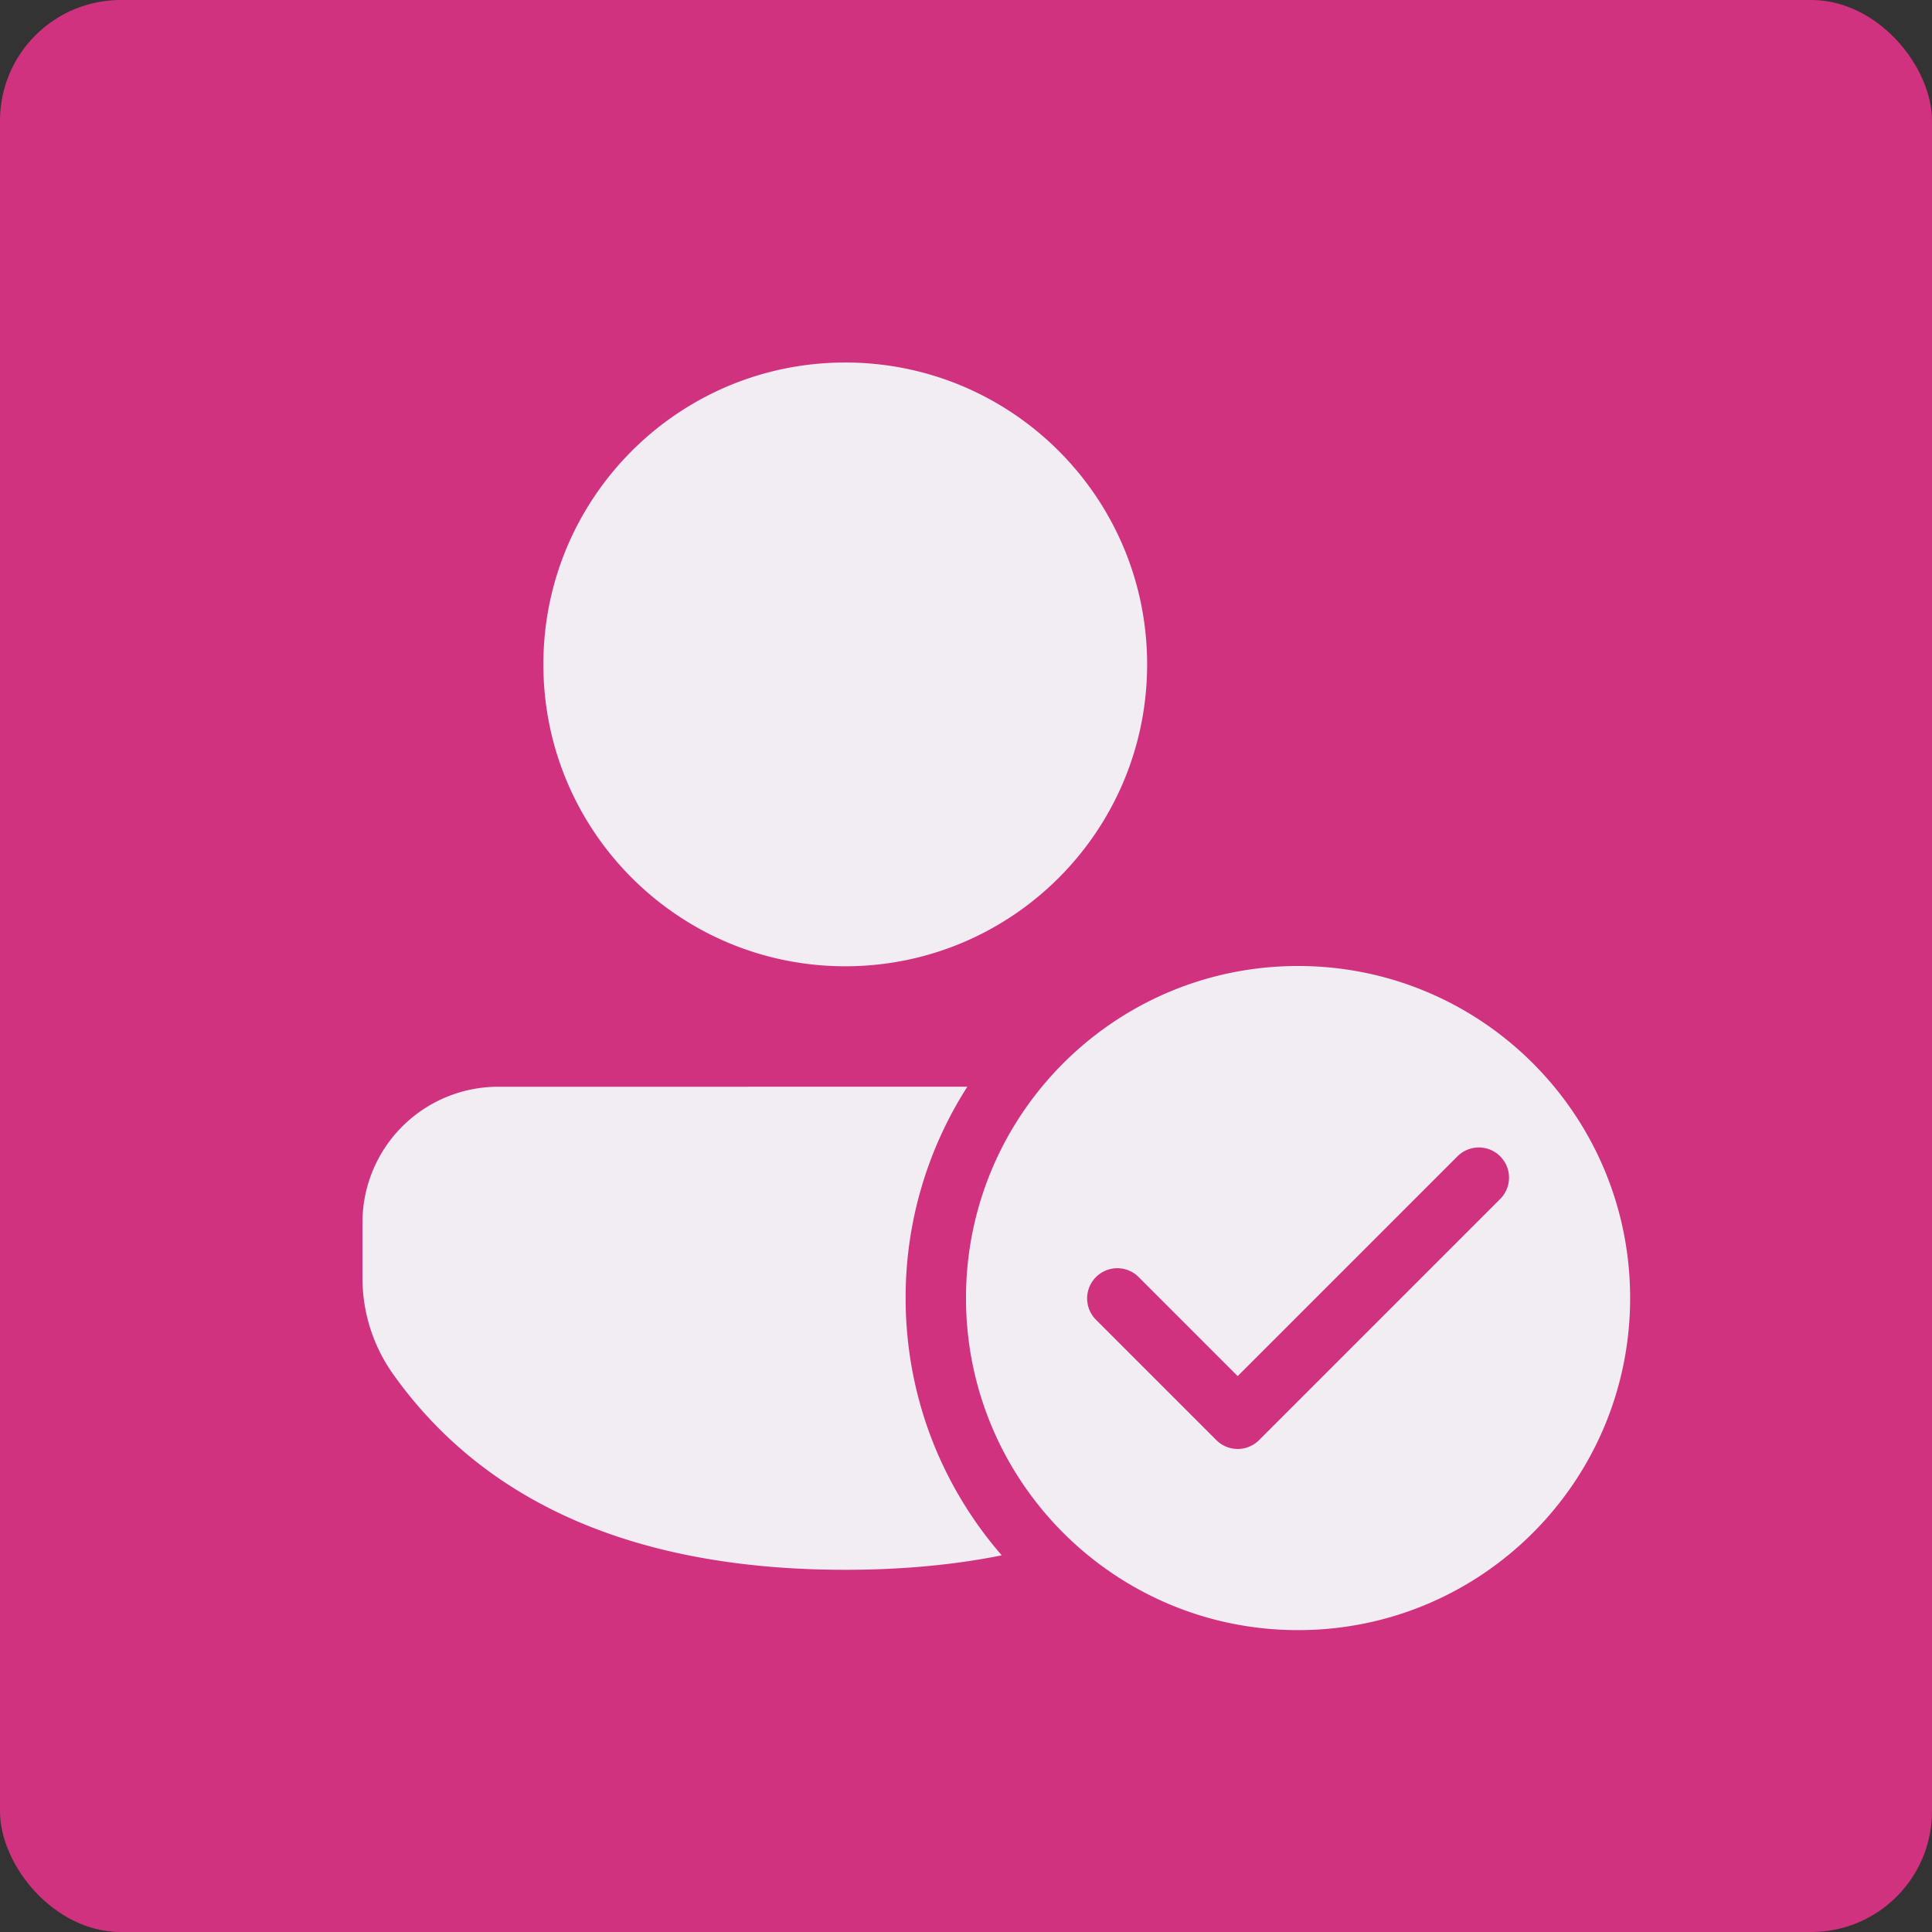 <svg width="80" height="80" fill="none" xmlns="http://www.w3.org/2000/svg"><rect width="100%" height="100%" fill="#333333" stroke="none"/><rect width="80" height="80" rx="5" fill="#D1327F"/><path d="M53.75 40c7.594 0 13.75 6.156 13.75 13.75 0 7.593-6.156 13.75-13.75 13.75C46.157 67.5 40 61.343 40 53.75 40 46.155 46.157 40 53.75 40Zm-13.694 4.998A16.173 16.173 0 0 0 37.5 53.75c0 4.075 1.5 7.8 3.98 10.653-1.99.4-4.151.599-6.48.599-8.552 0-14.86-2.68-18.715-8.091a6.875 6.875 0 0 1-1.276-3.99v-2.3A5.622 5.622 0 0 1 20.631 45l19.425-.001Zm7.078 7.867a1.25 1.25 0 0 0-1.767 1.768l5 5a1.25 1.25 0 0 0 1.767 0l10-10a1.25 1.25 0 0 0-1.767-1.768l-9.117 9.117-4.116-4.117ZM35 15.011c6.904 0 12.5 5.596 12.5 12.5s-5.596 12.5-12.5 12.5c-6.903 0-12.5-5.596-12.5-12.5s5.597-12.5 12.5-12.5Z" fill="#F1EDF3"/></svg>